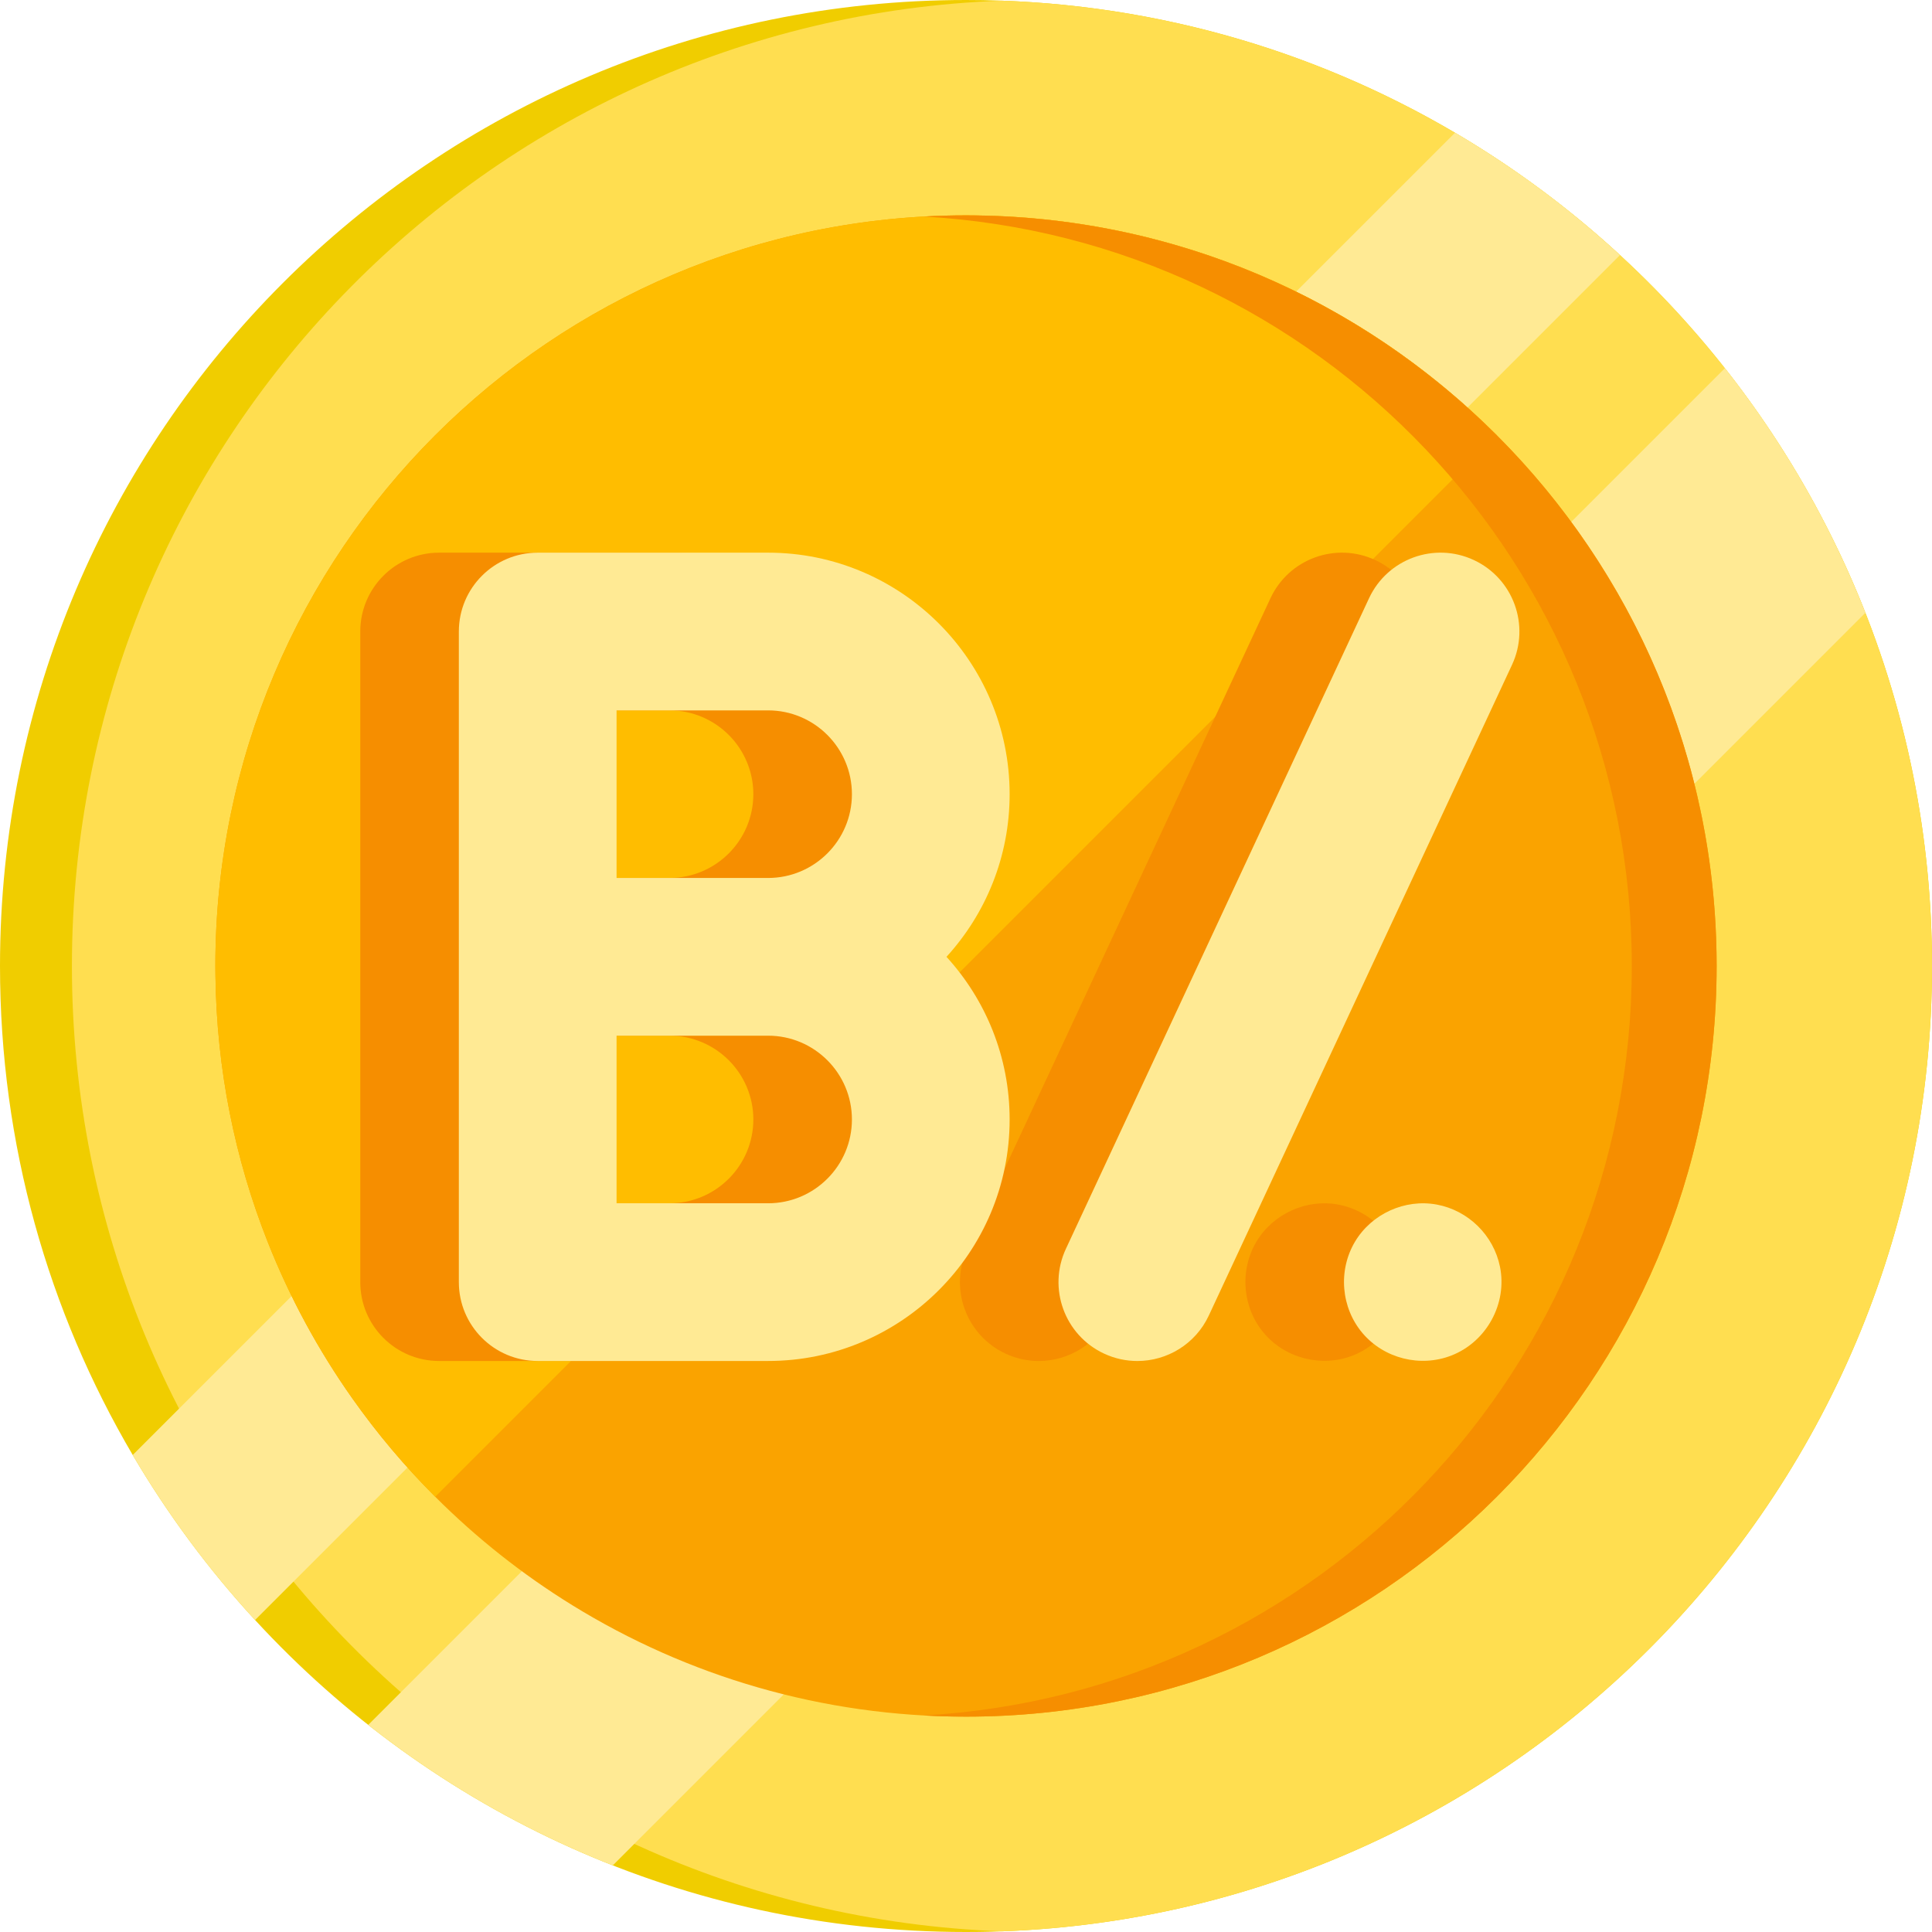 <?xml version="1.0" encoding="iso-8859-1"?>
<!-- Generator: Adobe Illustrator 19.0.0, SVG Export Plug-In . SVG Version: 6.00 Build 0)  -->
<svg xmlns="http://www.w3.org/2000/svg" xmlns:xlink="http://www.w3.org/1999/xlink" version="1.1" id="Layer_1" x="0px" y="0px" viewBox="0 0 490 490" style="enable-background:new 0 0 490 490;" xml:space="preserve" width="512" height="512">
<g>
	<g>
		<path style="fill:#F0CD00;" d="M490,245c0,135.31-109.69,245-245,245c-71.33,0-135.54-30.48-180.31-79.13    c-11.76-12.77-22.17-26.8-31.03-41.85C12.27,332.64,0,290.25,0,245C0,109.69,109.69,0,245,0c45.26,0,87.65,12.27,124.02,33.67    c15.05,8.85,29.07,19.26,41.84,31.03C459.51,109.45,490,173.67,490,245z"/>
		<path style="fill:#FFDE50;" d="M490,245c0,132.26-104.79,240.04-235.88,244.83C123.03,485.04,18.24,377.26,18.24,245    S123.03,4.96,254.12,0.17C385.21,4.96,490,112.74,490,245z"/>
		<path style="fill:#FFEA94;" d="M410.86,64.7L64.69,410.87c-11.76-12.77-22.17-26.8-31.03-41.85L369.02,33.67    C384.07,42.52,398.09,52.93,410.86,64.7z"/>
		<path style="fill:#FFEA94;" d="M473.1,155.43L155.42,473.11c-22.49-8.84-43.36-20.91-62.03-35.64L437.47,93.39    C452.2,112.06,464.27,132.93,473.1,155.43z"/>
		<path style="fill:#FAA300;" d="M435.38,245c0,105.14-85.24,190.38-190.38,190.38c-36.62,0-70.82-10.34-99.85-28.26    c-12.65-7.8-24.31-17.05-34.77-27.51c-7.69-7.68-14.73-16.03-21.02-24.94c-8.66-12.27-15.91-25.61-21.5-39.78    c-8.28-20.95-12.94-43.73-13.22-67.55c-0.02-0.78-0.02-1.56-0.02-2.34c0-105.14,85.23-190.38,190.38-190.38    c0.78,0,1.57,0,2.35,0.02c23.82,0.28,46.59,4.95,67.54,13.22c14.17,5.6,27.51,12.84,39.78,21.5c8.91,6.3,17.25,13.33,24.94,21.02    c10.46,10.45,19.71,22.12,27.51,34.77C425.04,174.18,435.38,208.38,435.38,245z"/>
		<path style="fill:#FFBD00;" d="M379.61,110.38L110.38,379.61c-7.69-7.68-14.73-16.03-21.02-24.94    c-8.66-12.27-15.91-25.61-21.5-39.78c-8.28-20.95-12.94-43.73-13.22-67.55c-0.02-0.78-0.02-1.56-0.02-2.34    c0-105.14,85.23-190.38,190.38-190.38c0.78,0,1.57,0,2.35,0.02c23.82,0.28,46.59,4.95,67.54,13.22    c14.17,5.6,27.51,12.84,39.78,21.5C363.58,95.66,371.92,102.69,379.61,110.38z"/>
		<path style="fill:#F68E00;" d="M435.375,245c0,105.14-85.24,190.38-190.38,190.38c-3.61,0-7.19-0.1-10.75-0.3    c100.14-5.57,179.62-88.55,179.62-190.08s-79.48-184.51-179.62-190.08c3.56-0.2,7.14-0.3,10.75-0.3    C350.135,54.62,435.375,139.86,435.375,245z"/>
	</g>
	<g>
		<path style="fill:#F68E00;" d="M169.813,140.17h-58.44c-11.046,0-20,8.954-20,20v82.504v82.504c0,11.046,8.954,20,20,20h58.44    c33.774,0,61.252-27.478,61.252-61.252c0-15.876-6.073-30.358-16.016-41.252c9.943-10.894,16.016-25.376,16.016-41.252    C231.065,167.648,203.587,140.17,169.813,140.17z M131.372,180.17h38.44c11.719,0,21.252,9.534,21.252,21.252    c0,11.718-9.533,21.251-21.252,21.251h-38.44V180.17z M169.813,305.178h-38.44v-42.504h38.44c11.719,0,21.252,9.534,21.252,21.252    S181.532,305.178,169.813,305.178z"/>
		<path style="fill:#F68E00;" d="M348.798,142.042c-10.011-4.665-21.909-0.331-26.576,9.681l-76.887,165.008    c-4.665,10.012-0.33,21.911,9.682,26.576c2.733,1.273,5.605,1.876,8.435,1.876c7.534,0,14.749-4.278,18.142-11.558l76.887-165.008    C363.144,158.605,358.809,146.707,348.798,142.042z"/>
		<path style="fill:#F68E00;" d="M355.429,321.27c-1.618-7.974-8.021-14.276-16.022-15.763c-8.089-1.503-16.53,2.345-20.741,9.397    c-4.339,7.269-3.579,16.746,1.9,23.208c5.471,6.453,14.667,8.748,22.54,5.679C351.998,340.326,357.332,330.644,355.429,321.27z"/>
	</g>
	<g>
		<path style="fill:#FFEA94;" d="M194.814,140.17h-58.44c-11.046,0-20,8.954-20,20v82.504v82.504c0,11.046,8.954,20,20,20h58.44    c33.774,0,61.252-27.478,61.252-61.252c0-15.876-6.073-30.358-16.016-41.252c9.943-10.894,16.016-25.376,16.016-41.252    C256.066,167.648,228.589,140.17,194.814,140.17z M156.374,180.17h38.44c11.719,0,21.252,9.534,21.252,21.252    c0,11.718-9.533,21.251-21.252,21.251h-38.44V180.17z M194.814,305.178h-38.44v-42.504h38.44c11.719,0,21.252,9.534,21.252,21.252    S206.533,305.178,194.814,305.178z"/>
		<path style="fill:#FFEA94;" d="M373.799,142.042c-10.011-4.665-21.909-0.331-26.576,9.681l-76.887,165.008    c-4.665,10.012-0.33,21.911,9.682,26.576c2.733,1.273,5.605,1.876,8.435,1.876c7.534,0,14.749-4.278,18.142-11.558l76.887-165.008    C388.146,158.605,383.811,146.707,373.799,142.042z"/>
		<path style="fill:#FFEA94;" d="M380.43,321.27c-1.618-7.974-8.021-14.276-16.022-15.763c-8.089-1.503-16.53,2.345-20.741,9.397    c-4.339,7.269-3.579,16.746,1.9,23.208c5.471,6.453,14.667,8.748,22.54,5.679C376.999,340.326,382.334,330.644,380.43,321.27z"/>
	</g>
</g>















</svg>
